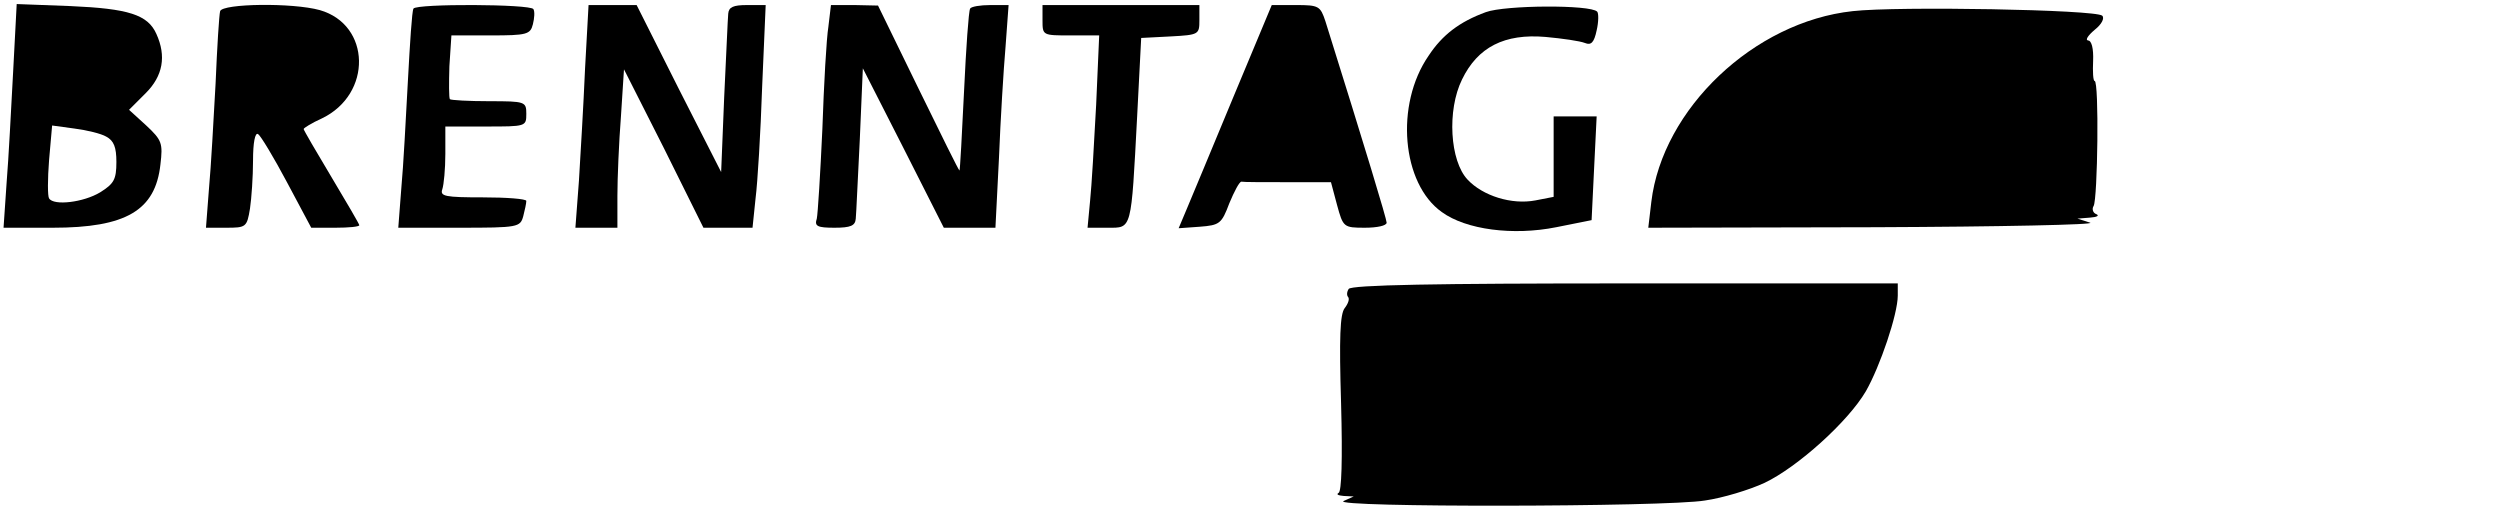 <?xml version="1.0" standalone="no"?>
<!DOCTYPE svg PUBLIC "-//W3C//DTD SVG 20010904//EN"
 "http://www.w3.org/TR/2001/REC-SVG-20010904/DTD/svg10.dtd">
<svg version="1.0" xmlns="http://www.w3.org/2000/svg"
 width="494pt" height="102pt" viewBox="0 0 494 102"
 preserveAspectRatio="xMidYMid meet">
<g transform="translate(0,102) scale(0.1,-0.1)"
fill="#000000" stroke="none">
<path d="M26 879 c-4 -74 -9 -173 -13 -221 l-6 -88 97 0 c145 0 203 34 213
125 5 42 3 48 -28 77 l-34 31 33 33 c34 34 41 73 21 117 -17 38 -55 50 -170
55 l-106 4 -7 -133z m184 -129 c15 -8 20 -21 20 -50 0 -35 -5 -43 -32 -60 -33
-20 -92 -27 -101 -12 -3 4 -3 38 0 76 l6 68 44 -6 c24 -3 53 -10 63 -16z"/>
<path d="M435 998 c-2 -7 -6 -71 -9 -143 -4 -71 -9 -165 -13 -207 l-6 -78 40
0 c39 0 41 1 47 38 3 20 6 63 6 95 0 35 4 56 10 52 5 -3 31 -46 57 -95 l48
-90 48 0 c26 0 47 2 47 5 0 2 -25 45 -55 95 -30 50 -55 93 -55 95 0 2 16 12
36 21 100 48 97 185 -4 214 -54 15 -192 13 -197 -2z"/>
<path d="M817 1003 c-3 -5 -7 -69 -11 -143 -4 -74 -9 -170 -13 -212 l-6 -78
121 0 c116 0 120 1 126 23 3 12 6 25 6 30 0 4 -39 7 -86 7 -74 0 -85 2 -80 16
3 9 6 40 6 70 l0 54 80 0 c79 0 80 0 80 25 0 24 -2 25 -73 25 -41 0 -76 2 -78
4 -2 2 -2 32 -1 65 l4 61 78 0 c71 0 78 2 83 22 3 12 4 25 1 30 -6 10 -231 11
-237 1z"/>
<path d="M1156 883 c-3 -71 -9 -170 -12 -220 l-7 -93 42 0 41 0 0 63 c0 35 3
106 7 157 l6 93 79 -156 78 -157 49 0 48 0 6 58 c4 31 10 130 13 220 l7 162
-37 0 c-27 0 -36 -4 -37 -17 -1 -10 -4 -84 -8 -165 l-6 -148 -84 165 -83 165
-48 0 -47 0 -7 -127z"/>
<path d="M1637 968 c-4 -24 -9 -115 -12 -203 -4 -88 -9 -168 -11 -177 -5 -15
1 -18 35 -18 32 0 41 4 42 18 1 9 4 80 8 157 l6 140 80 -157 80 -158 51 0 51
0 7 138 c3 75 9 174 13 220 l6 82 -36 0 c-20 0 -38 -3 -40 -7 -3 -5 -8 -78
-12 -163 -4 -85 -8 -156 -9 -157 -1 -1 -37 72 -81 162 l-80 164 -46 1 -47 0
-5 -42z"/>
<path d="M2060 980 c0 -30 0 -30 56 -30 l56 0 -6 -137 c-4 -76 -9 -162 -12
-190 l-5 -53 40 0 c48 0 46 -7 58 220 l8 155 58 3 c56 3 57 4 57 32 l0 30
-155 0 -155 0 0 -30z"/>
<path d="M2437 828 c-42 -101 -83 -200 -92 -221 l-16 -38 42 3 c39 3 43 6 58
46 10 24 20 43 24 43 4 -1 45 -1 92 -1 l85 0 12 -45 c12 -44 13 -45 55 -45 24
0 43 4 43 10 0 7 -42 146 -121 398 -10 30 -13 32 -58 32 l-48 0 -76 -182z"/>
<path d="M2936 996 c-52 -19 -86 -45 -113 -86 -67 -97 -53 -253 26 -309 48
-35 141 -47 226 -30 l70 14 5 103 5 102 -42 0 -43 0 0 -80 0 -79 -36 -7 c-47
-9 -104 9 -134 41 -35 37 -41 137 -11 198 31 64 84 91 165 84 33 -3 68 -8 78
-12 12 -5 18 1 23 25 4 17 4 34 1 37 -13 14 -182 13 -220 -1z"/>
<path d="M3661 998 c-195 -21 -376 -193 -398 -377 l-6 -51 449 1 c247 1 438 5
424 9 l-25 8 25 2 c14 1 19 4 12 7 -6 2 -9 10 -5 16 8 14 11 247 2 247 -3 0
-4 18 -3 40 1 24 -3 40 -10 40 -6 1 0 10 13 21 14 11 20 23 15 28 -13 12 -404
19 -493 9z"/>
<path d="M2665 449 c-4 -6 -4 -13 -1 -16 3 -4 0 -13 -7 -22 -9 -12 -11 -57 -7
-189 3 -110 1 -174 -5 -176 -5 -3 -1 -5 10 -6 l20 -1 -20 -9 c-29 -13 637 -12
714 1 35 5 88 21 118 35 65 31 165 121 200 181 28 49 63 152 63 189 l0 24
-539 0 c-372 0 -542 -3 -546 -11z"/>
</g>
</svg>
